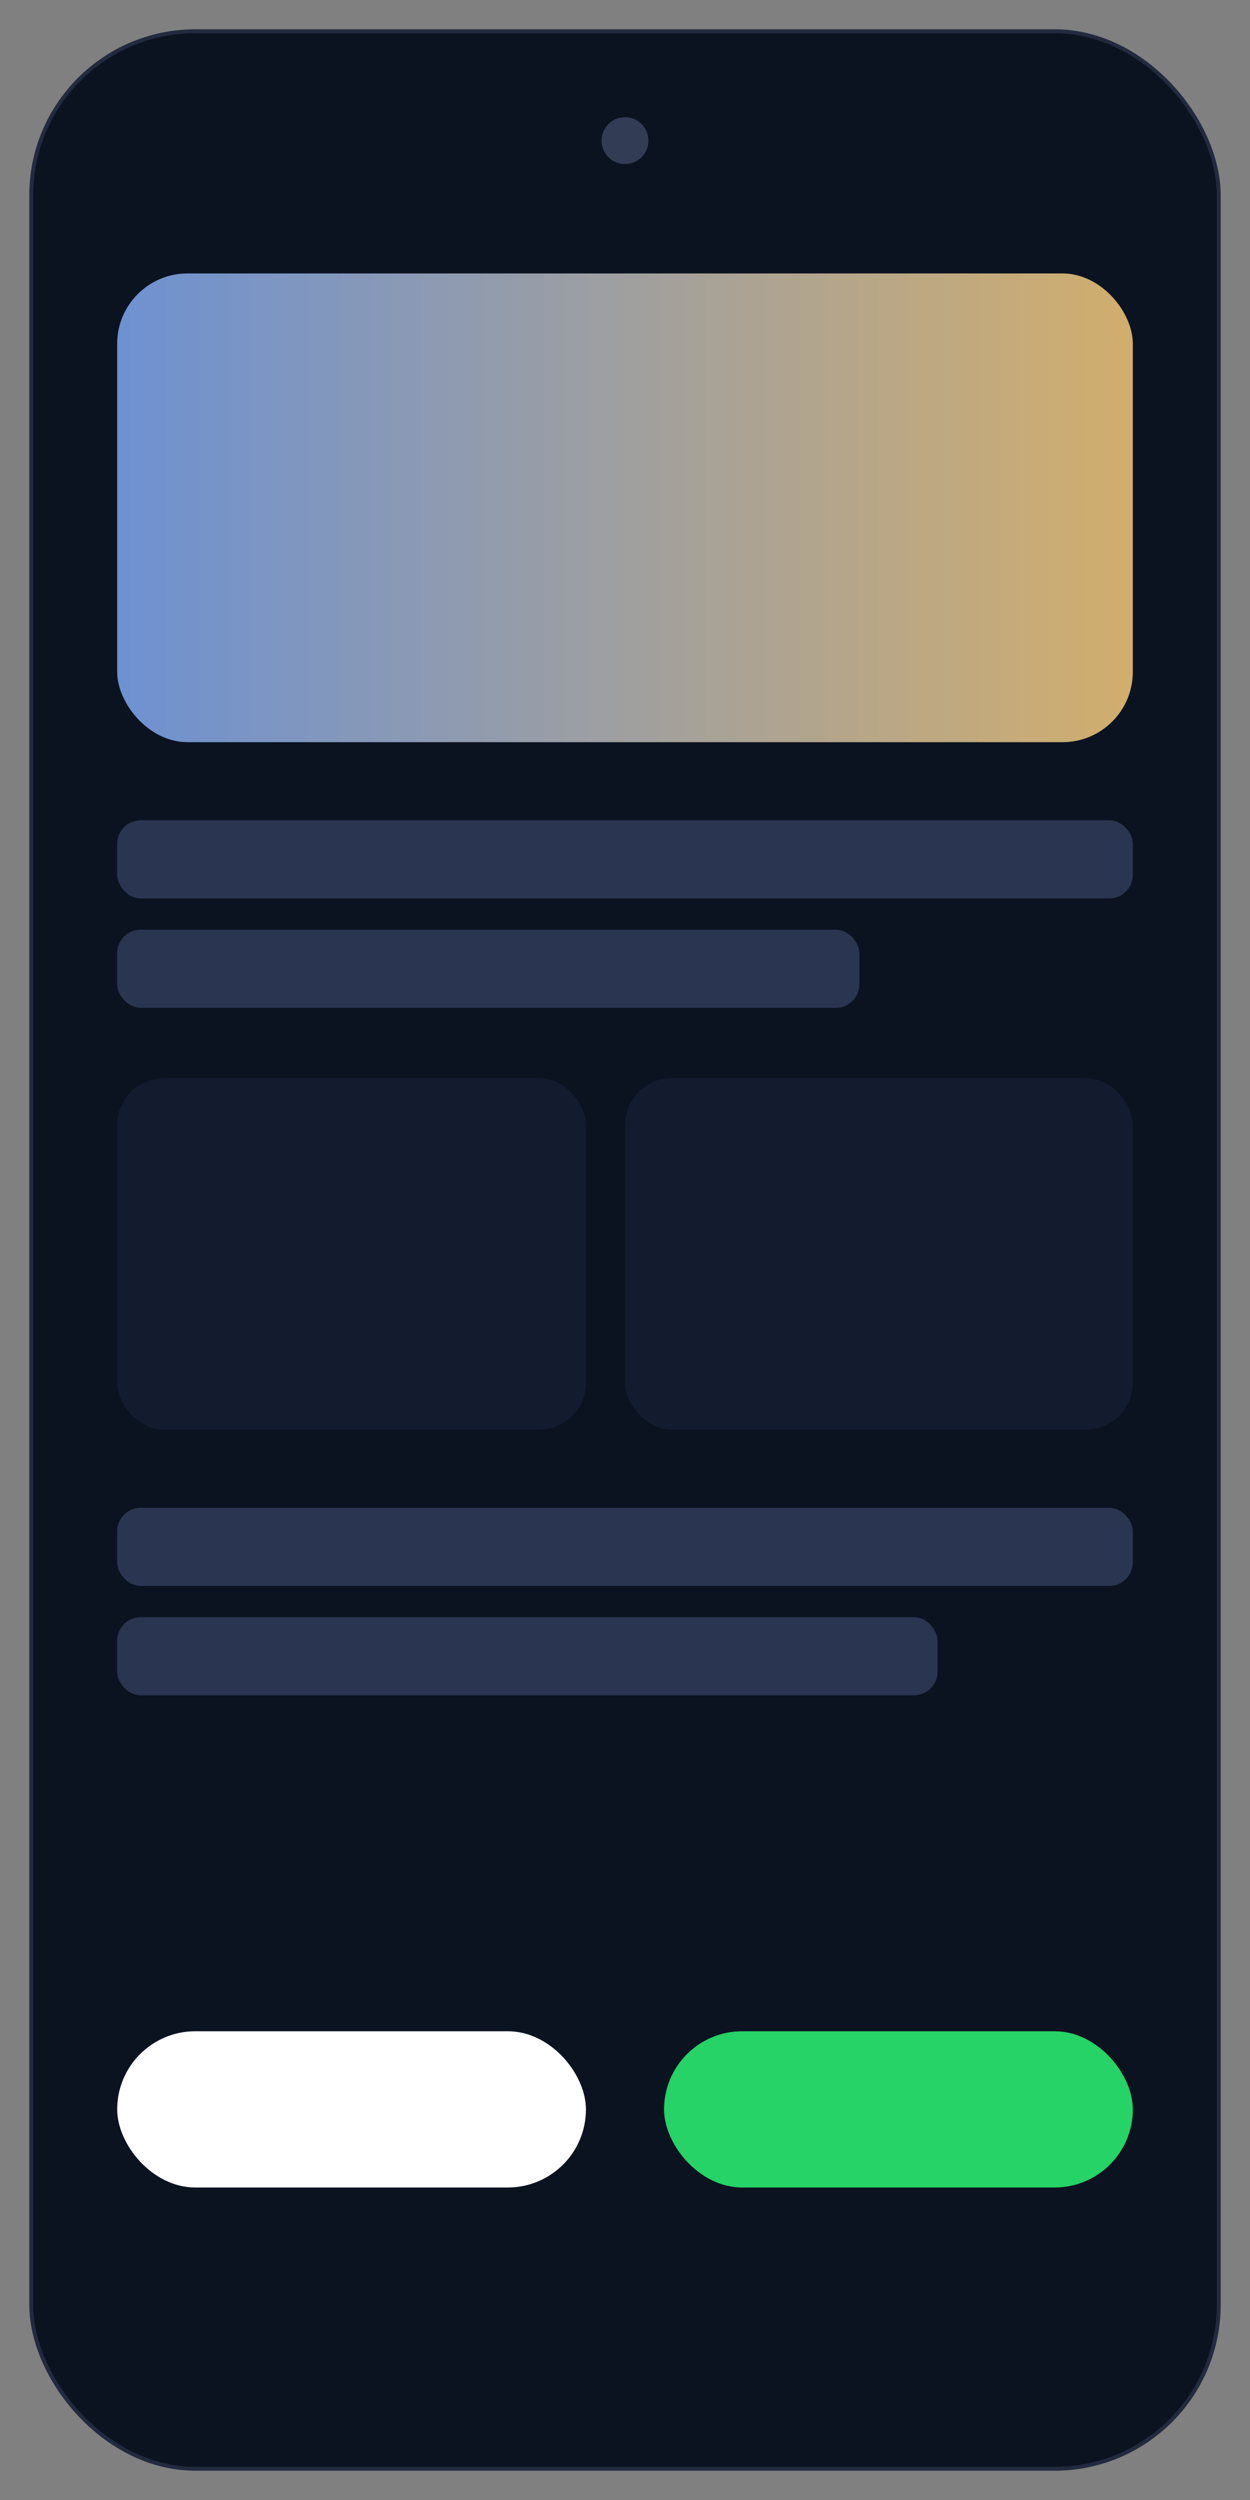 <svg xmlns="http://www.w3.org/2000/svg" viewBox="0 0 320 640">
  <rect x="0" y="0" width="320" height="640" fill="#808080" stroke="none"/>
  <defs>
    <linearGradient id="g" x1="0" x2="1">
      <stop offset="0" stop-color="#6d91d2"/>
      <stop offset="1" stop-color="#d2ae6d"/>
    </linearGradient>
  </defs>
  <rect x="8" y="8" width="304" height="624" rx="42" fill="#0b1220" stroke="#222a3f"/>
  <circle cx="160" cy="36" r="6" fill="#333c55"/>
  <rect x="30" y="70" width="260" height="120" rx="18" fill="url(#g)"/>
  <rect x="30" y="210" width="260" height="20" rx="6" fill="#2a3552"/>
  <rect x="30" y="238" width="190" height="20" rx="6" fill="#2a3552"/>
  <rect x="30" y="276" width="120" height="90" rx="12" fill="#131b2f"/>
  <rect x="160" y="276" width="130" height="90" rx="12" fill="#131b2f"/>
  <rect x="30" y="386" width="260" height="20" rx="6" fill="#2a3552"/>
  <rect x="30" y="414" width="210" height="20" rx="6" fill="#2a3552"/>
  <rect x="30" y="520" width="120" height="40" rx="20" fill="#fff"/>
  <rect x="170" y="520" width="120" height="40" rx="20" fill="#25D366"/>
</svg>
